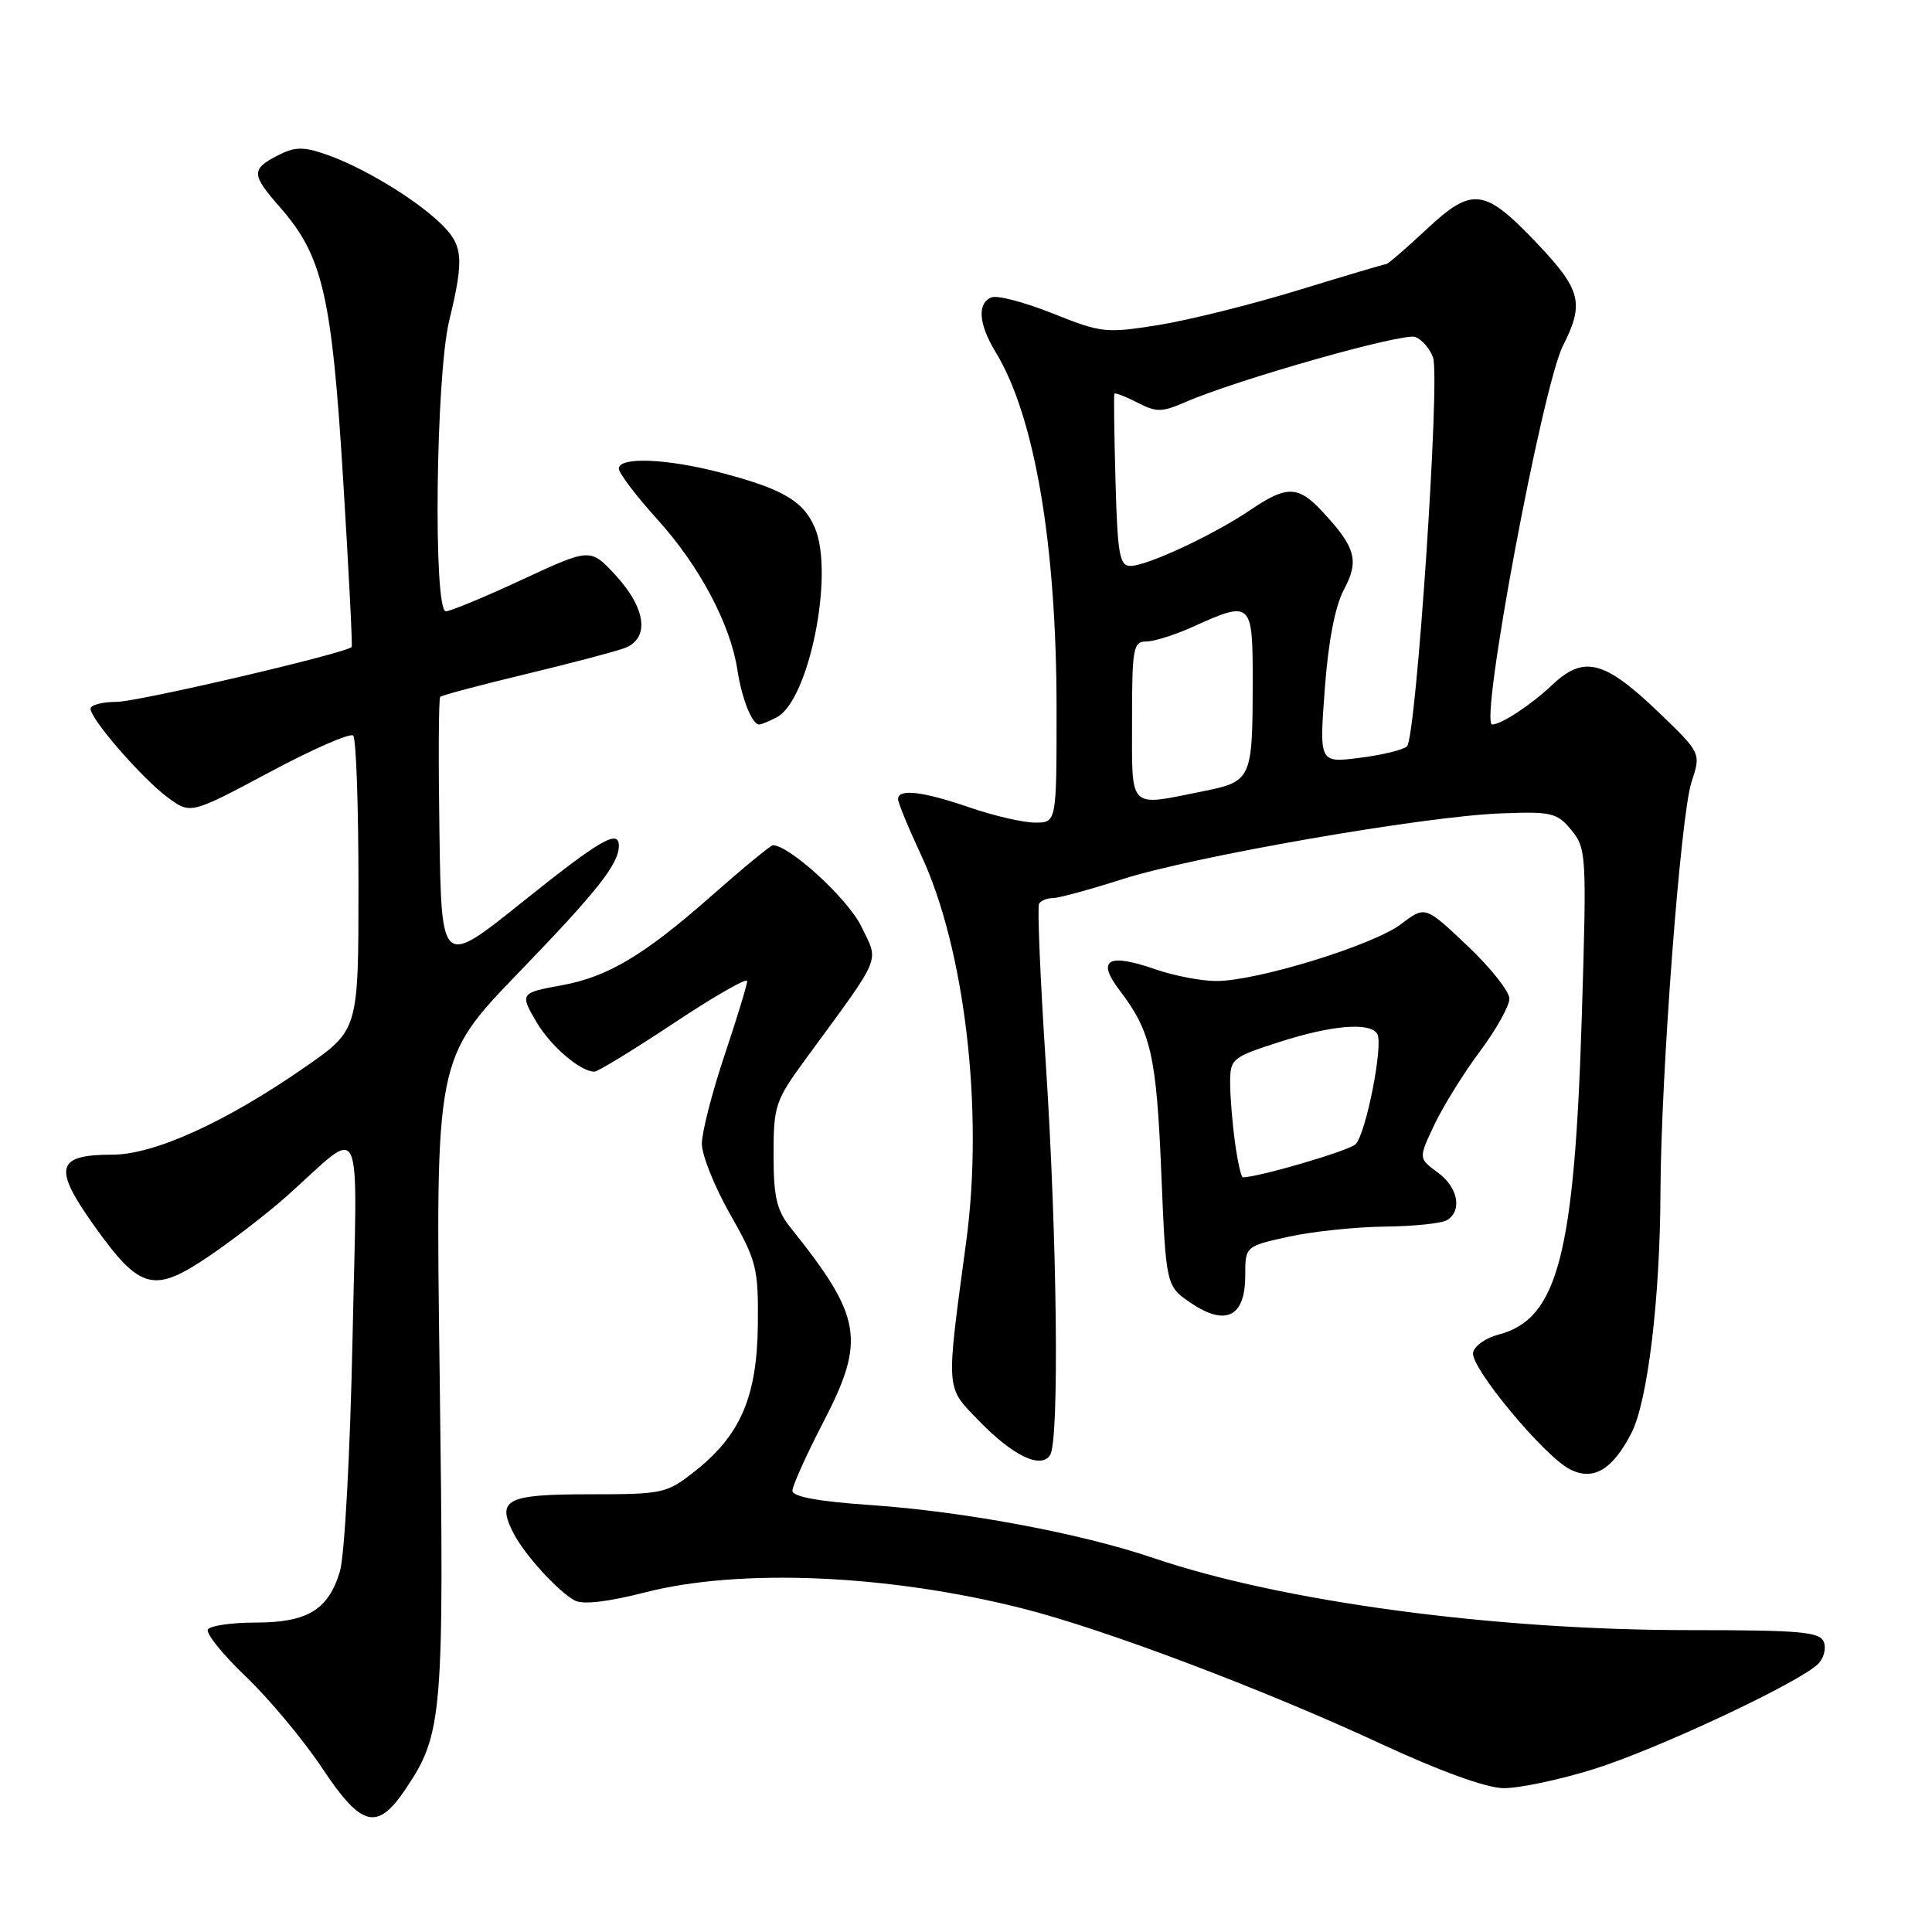 <?xml version="1.0" encoding="UTF-8" standalone="no"?>
<!DOCTYPE svg PUBLIC "-//W3C//DTD SVG 1.1//EN" "http://www.w3.org/Graphics/SVG/1.1/DTD/svg11.dtd" >
<svg xmlns="http://www.w3.org/2000/svg" xmlns:xlink="http://www.w3.org/1999/xlink" version="1.1" viewBox="0 0 256 256">
 <g >
 <path fill="currentColor"
d=" M 53.72 237.09 C 58.67 229.74 58.86 227.44 58.26 182.28 C 57.70 140.30 57.70 140.30 68.70 128.90 C 79.17 118.06 82.00 114.48 82.00 112.07 C 82.00 109.82 79.50 111.28 69.18 119.55 C 58.50 128.11 58.50 128.11 58.23 110.41 C 58.08 100.68 58.12 92.55 58.33 92.34 C 58.53 92.13 63.61 90.78 69.60 89.34 C 75.60 87.90 81.51 86.34 82.75 85.88 C 86.10 84.63 85.64 80.67 81.62 76.28 C 78.24 72.60 78.24 72.60 69.20 76.80 C 64.23 79.11 59.67 81.00 59.08 81.00 C 57.39 81.00 57.74 49.86 59.52 42.50 C 61.55 34.11 61.38 32.44 58.25 29.48 C 54.78 26.19 47.91 22.08 43.17 20.45 C 40.16 19.41 39.05 19.44 36.76 20.62 C 33.27 22.43 33.30 23.13 37.09 27.45 C 42.75 33.90 43.96 39.08 45.46 63.39 C 46.21 75.55 46.72 85.60 46.60 85.73 C 45.77 86.58 18.25 93.00 15.46 93.00 C 13.56 93.00 12.00 93.41 12.00 93.91 C 12.00 95.30 18.85 103.18 22.23 105.67 C 25.25 107.90 25.25 107.90 35.68 102.34 C 41.41 99.27 46.42 97.08 46.80 97.47 C 47.19 97.85 47.50 106.78 47.50 117.32 C 47.50 136.47 47.50 136.47 40.50 141.34 C 30.00 148.65 20.45 153.00 14.90 153.00 C 7.41 153.00 6.98 154.71 12.51 162.46 C 18.59 170.98 20.38 171.43 27.81 166.37 C 30.94 164.24 35.52 160.70 38.00 158.49 C 48.40 149.23 47.34 146.92 46.71 177.50 C 46.39 192.69 45.66 206.13 45.04 208.22 C 43.51 213.32 40.73 215.00 33.84 215.00 C 30.69 215.00 27.86 215.41 27.55 215.91 C 27.24 216.42 29.51 219.23 32.58 222.16 C 35.66 225.10 40.21 230.56 42.70 234.30 C 47.90 242.13 49.98 242.65 53.72 237.09 Z  M 211.20 234.41 C 219.50 231.82 238.27 223.03 240.89 220.50 C 241.65 219.76 242.00 218.45 241.67 217.58 C 241.15 216.22 238.60 216.00 223.78 216.00 C 197.88 216.00 169.81 212.22 152.82 206.44 C 143.20 203.17 127.71 200.27 115.25 199.42 C 108.43 198.95 105.00 198.32 105.00 197.53 C 105.00 196.88 106.84 192.79 109.10 188.43 C 114.74 177.54 114.23 174.50 104.76 162.68 C 102.91 160.36 102.50 158.62 102.50 153.00 C 102.50 146.50 102.73 145.83 106.76 140.32 C 117.06 126.26 116.48 127.63 114.11 122.73 C 112.36 119.11 104.61 112.00 102.41 112.00 C 102.11 112.00 98.32 115.13 93.98 118.96 C 85.32 126.58 80.48 129.46 74.45 130.55 C 68.93 131.55 68.86 131.65 71.10 135.45 C 72.98 138.64 76.91 142.00 78.76 142.00 C 79.22 142.00 83.96 139.10 89.30 135.56 C 94.63 132.02 99.00 129.51 99.00 130.00 C 99.00 130.49 97.65 134.92 96.00 139.84 C 94.35 144.77 93.00 150.04 93.00 151.55 C 93.00 153.07 94.69 157.28 96.75 160.90 C 100.26 167.07 100.49 168.02 100.42 175.50 C 100.32 185.03 98.14 190.14 92.14 194.89 C 88.33 197.91 87.91 198.00 78.07 198.00 C 67.08 198.00 65.74 198.69 68.05 203.17 C 69.52 206.03 73.92 210.85 76.15 212.07 C 77.23 212.65 80.52 212.27 85.56 210.98 C 98.10 207.78 117.66 208.62 135.50 213.13 C 146.23 215.84 167.30 223.79 182.82 230.99 C 190.72 234.66 196.89 236.90 199.20 236.94 C 201.23 236.97 206.63 235.84 211.20 234.41 Z  M 216.16 189.91 C 218.32 185.75 219.97 172.10 220.02 158.00 C 220.08 142.44 222.68 108.07 224.13 103.64 C 225.40 99.79 225.40 99.79 219.85 94.45 C 212.61 87.49 209.88 86.78 205.68 90.75 C 202.89 93.39 198.93 96.00 197.72 96.00 C 195.99 96.00 204.37 51.16 207.11 45.79 C 209.94 40.23 209.49 38.40 203.83 32.42 C 196.71 24.89 195.13 24.67 189.02 30.39 C 186.31 32.92 183.90 35.00 183.67 35.00 C 183.44 35.00 178.22 36.55 172.06 38.44 C 165.90 40.33 157.57 42.41 153.55 43.06 C 146.55 44.18 145.96 44.12 139.53 41.55 C 135.83 40.07 132.18 39.10 131.40 39.40 C 129.45 40.15 129.66 42.93 131.93 46.66 C 137.10 55.14 140.00 72.14 140.00 93.99 C 140.00 109.00 140.00 109.00 137.16 109.00 C 135.59 109.00 131.70 108.10 128.50 107.00 C 122.25 104.85 119.00 104.47 119.00 105.89 C 119.00 106.38 120.36 109.68 122.02 113.23 C 127.86 125.70 130.37 147.14 128.03 164.50 C 125.33 184.55 125.27 183.66 129.62 188.17 C 134.19 192.90 137.93 194.71 139.15 192.79 C 140.38 190.85 140.08 164.14 138.58 141.00 C 137.84 129.72 137.44 120.16 137.68 119.75 C 137.92 119.34 138.75 119.00 139.52 119.00 C 140.29 119.00 144.43 117.87 148.71 116.50 C 158.13 113.48 188.69 108.16 198.84 107.78 C 205.61 107.52 206.33 107.69 208.22 110.00 C 210.20 112.41 210.25 113.29 209.61 134.26 C 208.64 166.27 206.43 174.80 198.56 176.84 C 196.88 177.27 195.36 178.35 195.19 179.23 C 194.82 181.18 204.65 193.01 208.06 194.71 C 211.13 196.25 213.65 194.76 216.16 189.91 Z  M 165.00 169.04 C 165.00 165.14 165.00 165.14 170.75 163.87 C 173.91 163.18 179.65 162.57 183.50 162.53 C 187.35 162.49 191.06 162.10 191.75 161.67 C 193.80 160.38 193.18 157.29 190.47 155.33 C 187.95 153.49 187.95 153.49 190.08 148.99 C 191.26 146.52 193.97 142.16 196.11 139.29 C 198.25 136.43 200.00 133.30 200.00 132.33 C 200.00 131.36 197.49 128.20 194.42 125.30 C 188.84 120.02 188.84 120.02 185.66 122.44 C 182.00 125.24 166.50 130.01 161.14 129.99 C 159.14 129.98 155.52 129.28 153.10 128.44 C 146.78 126.24 145.25 127.15 148.37 131.25 C 152.51 136.67 153.24 139.87 153.88 155.46 C 154.50 170.43 154.50 170.43 157.86 172.69 C 162.44 175.77 165.00 174.46 165.00 169.04 Z  M 102.95 95.03 C 107.19 92.76 110.55 76.15 108.00 70.00 C 106.50 66.39 103.71 64.76 95.31 62.58 C 88.24 60.75 82.00 60.52 82.00 62.09 C 82.00 62.69 84.30 65.73 87.12 68.84 C 92.66 74.96 96.77 82.69 97.70 88.71 C 98.29 92.59 99.65 96.00 100.60 96.00 C 100.89 96.00 101.95 95.56 102.95 95.03 Z  M 150.00 95.50 C 150.00 85.87 150.16 85.00 151.89 85.00 C 152.93 85.00 155.74 84.11 158.14 83.02 C 165.82 79.54 166.00 79.71 165.99 90.25 C 165.97 103.35 165.88 103.55 159.25 104.88 C 149.43 106.85 150.00 107.43 150.00 95.50 Z  M 175.54 91.30 C 176.01 84.94 176.91 80.31 178.09 78.10 C 180.13 74.28 179.64 72.52 175.19 67.75 C 172.01 64.34 170.47 64.31 165.69 67.57 C 160.89 70.83 152.01 74.98 149.81 74.99 C 148.35 75.00 148.08 73.52 147.81 63.75 C 147.64 57.56 147.57 52.35 147.66 52.18 C 147.74 52.00 149.10 52.52 150.68 53.33 C 153.21 54.64 153.94 54.64 157.02 53.30 C 163.99 50.27 185.96 44.05 187.53 44.65 C 188.42 44.99 189.49 46.22 189.89 47.39 C 190.85 50.13 187.65 97.78 186.43 98.90 C 185.92 99.37 183.09 100.05 180.15 100.42 C 174.81 101.09 174.81 101.09 175.54 91.30 Z  M 163.64 151.36 C 163.29 148.81 163.00 145.25 163.00 143.45 C 163.00 140.30 163.25 140.09 169.46 138.09 C 176.42 135.84 181.52 135.41 182.49 136.99 C 183.34 138.35 181.00 150.24 179.62 151.62 C 178.75 152.48 166.76 156.00 164.68 156.00 C 164.46 156.00 163.99 153.91 163.64 151.36 Z "/>
</g>
</svg>